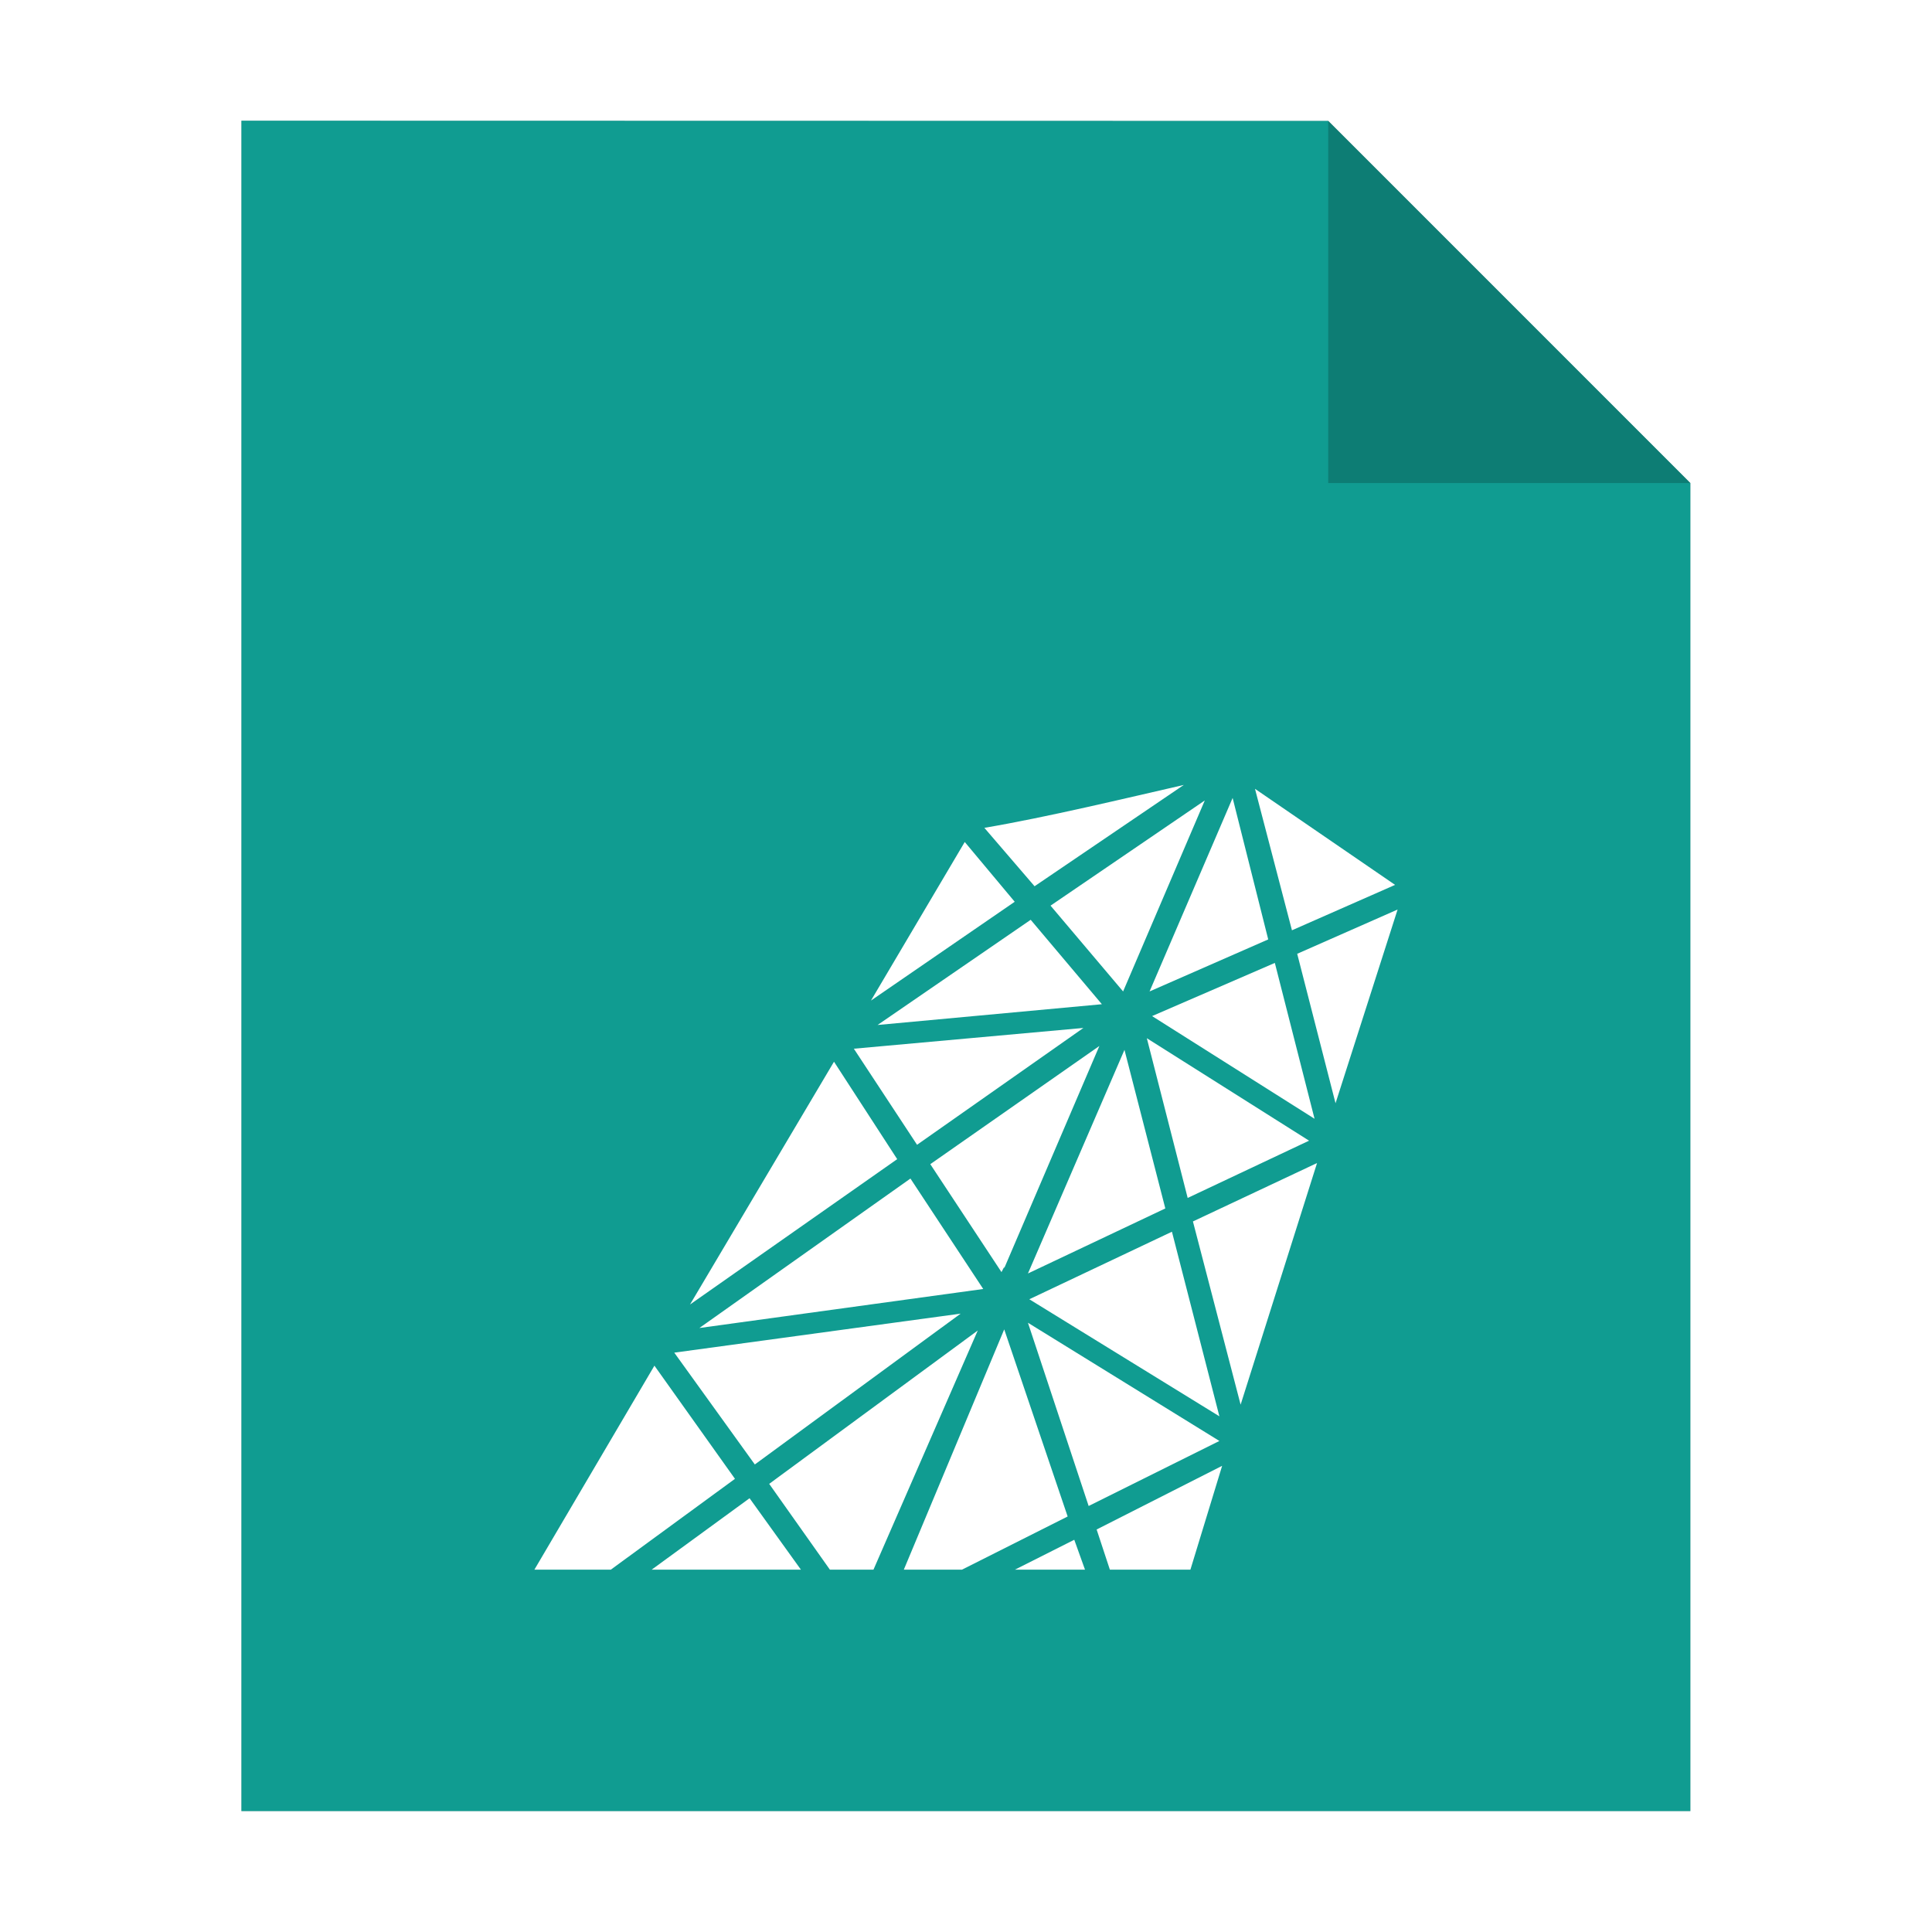 <?xml version="1.0" encoding="UTF-8" standalone="no"?>
<svg
   xmlns:dc="http://purl.org/dc/elements/1.1/"
   xmlns:cc="http://creativecommons.org/ns#"
   xmlns:rdf="http://www.w3.org/1999/02/22-rdf-syntax-ns#"
   xmlns:svg="http://www.w3.org/2000/svg"
   xmlns="http://www.w3.org/2000/svg"
   xmlns:sodipodi="http://sodipodi.sourceforge.net/DTD/sodipodi-0.dtd"
   xmlns:inkscape="http://www.inkscape.org/namespaces/inkscape"
   sodipodi:docname="text-x-eiffel.svg"
   inkscape:version="0.92.5 (2060ec1f9f, 2020-04-08)"
   id="svg8"
   version="1.1"
   viewBox="0 0 8.467 8.467"
   height="32"
   width="32">
  <defs
     id="defs2">
    <filter
       inkscape:collect="always"
       style="color-interpolation-filters:sRGB"
       id="filter33141"
       x="-0.081"
       width="1.163"
       y="-0.07"
       height="1.139">
      <feGaussianBlur
         inkscape:collect="always"
         stdDeviation="0.215"
         id="feGaussianBlur33143" />
    </filter>
  </defs>
  <sodipodi:namedview
     inkscape:window-maximized="1"
     inkscape:window-y="24"
     inkscape:window-x="0"
     inkscape:window-height="1018"
     inkscape:window-width="1920"
     units="px"
     showgrid="false"
     inkscape:document-rotation="0"
     inkscape:current-layer="layer1"
     inkscape:document-units="px"
     inkscape:cy="20.534969"
     inkscape:cx="9.9730059"
     inkscape:zoom="12.734375"
     inkscape:pageshadow="2"
     inkscape:pageopacity="0.0"
     borderopacity="1.0"
     bordercolor="#666666"
     pagecolor="#ffffff"
     id="base"
     inkscape:pagecheckerboard="0" />
  <g
     id="layer1"
     inkscape:groupmode="layer"
     inkscape:label="Capa 1">
    <path
       style="opacity:0.5;fill:#000000;fill-opacity:1;stroke:none;stroke-width:2.294;filter:url(#filter33141)"
       d="M 1.058,0.529 V 7.937 H 7.408 V 2.117 l -1.587,-1.587 z"
       id="path926-2"
       inkscape:connector-curvature="0" />
    <path
       style="opacity:1;fill:#109c91;fill-opacity:1;stroke:none;stroke-width:2.294"
       d="M 1.058,0.529 V 7.937 H 7.408 V 2.117 l -1.587,-1.587 z"
       id="path926"
       inkscape:connector-curvature="0" />
    <path
       inkscape:connector-curvature="0"
       style="opacity:0.2;fill:#000000;fill-opacity:1;stroke:none;stroke-width:2.294"
       d="M 5.821,0.529 V 2.117 h 1.587 z"
       id="path926-1" />
    <path
       inkscape:connector-curvature="0"
       id="polygon2"
       style="fill:#ffffff;stroke-width:0.265;fill-opacity:1"
       d="M 5.188,3.44 C 4.939,3.497 4.586,3.582 4.314,3.628 L 4.534,3.884 Z M 5.5,3.457 5.662,4.077 6.114,3.878 Z M 5.402,3.497 5.038,4.345 5.558,4.117 Z M 5.28,3.508 4.604,3.969 4.922,4.345 Z M 4.228,3.69 3.817,4.385 4.447,3.952 Z M 6.125,3.986 5.685,4.18 5.853,4.835 Z m -1.608,0.045 -0.671,0.461 0.983,-0.091 z M 5.587,4.22 5.049,4.453 5.761,4.903 Z M 4.748,4.505 3.742,4.596 4.019,5.017 Z m 0.278,0.045 0.179,0.7 0.532,-0.251 z m -0.208,0.034 -0.741,0.518 0.312,0.473 0.012,-0.023 v 0.006 z M 4.928,4.601 4.505,5.581 5.107,5.296 Z M 3.655,4.653 3.024,5.717 3.932,5.08 Z M 5.772,5.097 5.228,5.353 5.437,6.156 Z M 3.99,5.165 3.065,5.82 4.309,5.649 Z m 1.146,0.233 -0.625,0.296 0.833,0.513 z M 4.21,5.757 2.955,5.928 3.308,6.418 Z M 4.505,5.797 4.771,6.6 5.344,6.315 Z M 4.401,5.826 3.961,6.879 H 4.216 L 4.679,6.646 Z M 4.285,5.831 3.371,6.503 3.637,6.879 H 3.828 Z M 2.868,5.985 2.342,6.879 H 2.677 L 3.221,6.481 Z M 5.356,6.424 4.806,6.703 4.864,6.879 H 5.217 Z M 3.285,6.566 2.856,6.879 h 0.654 z m 1.423,0.182 -0.26,0.131 h 0.307 z" />
  </g>
</svg>
